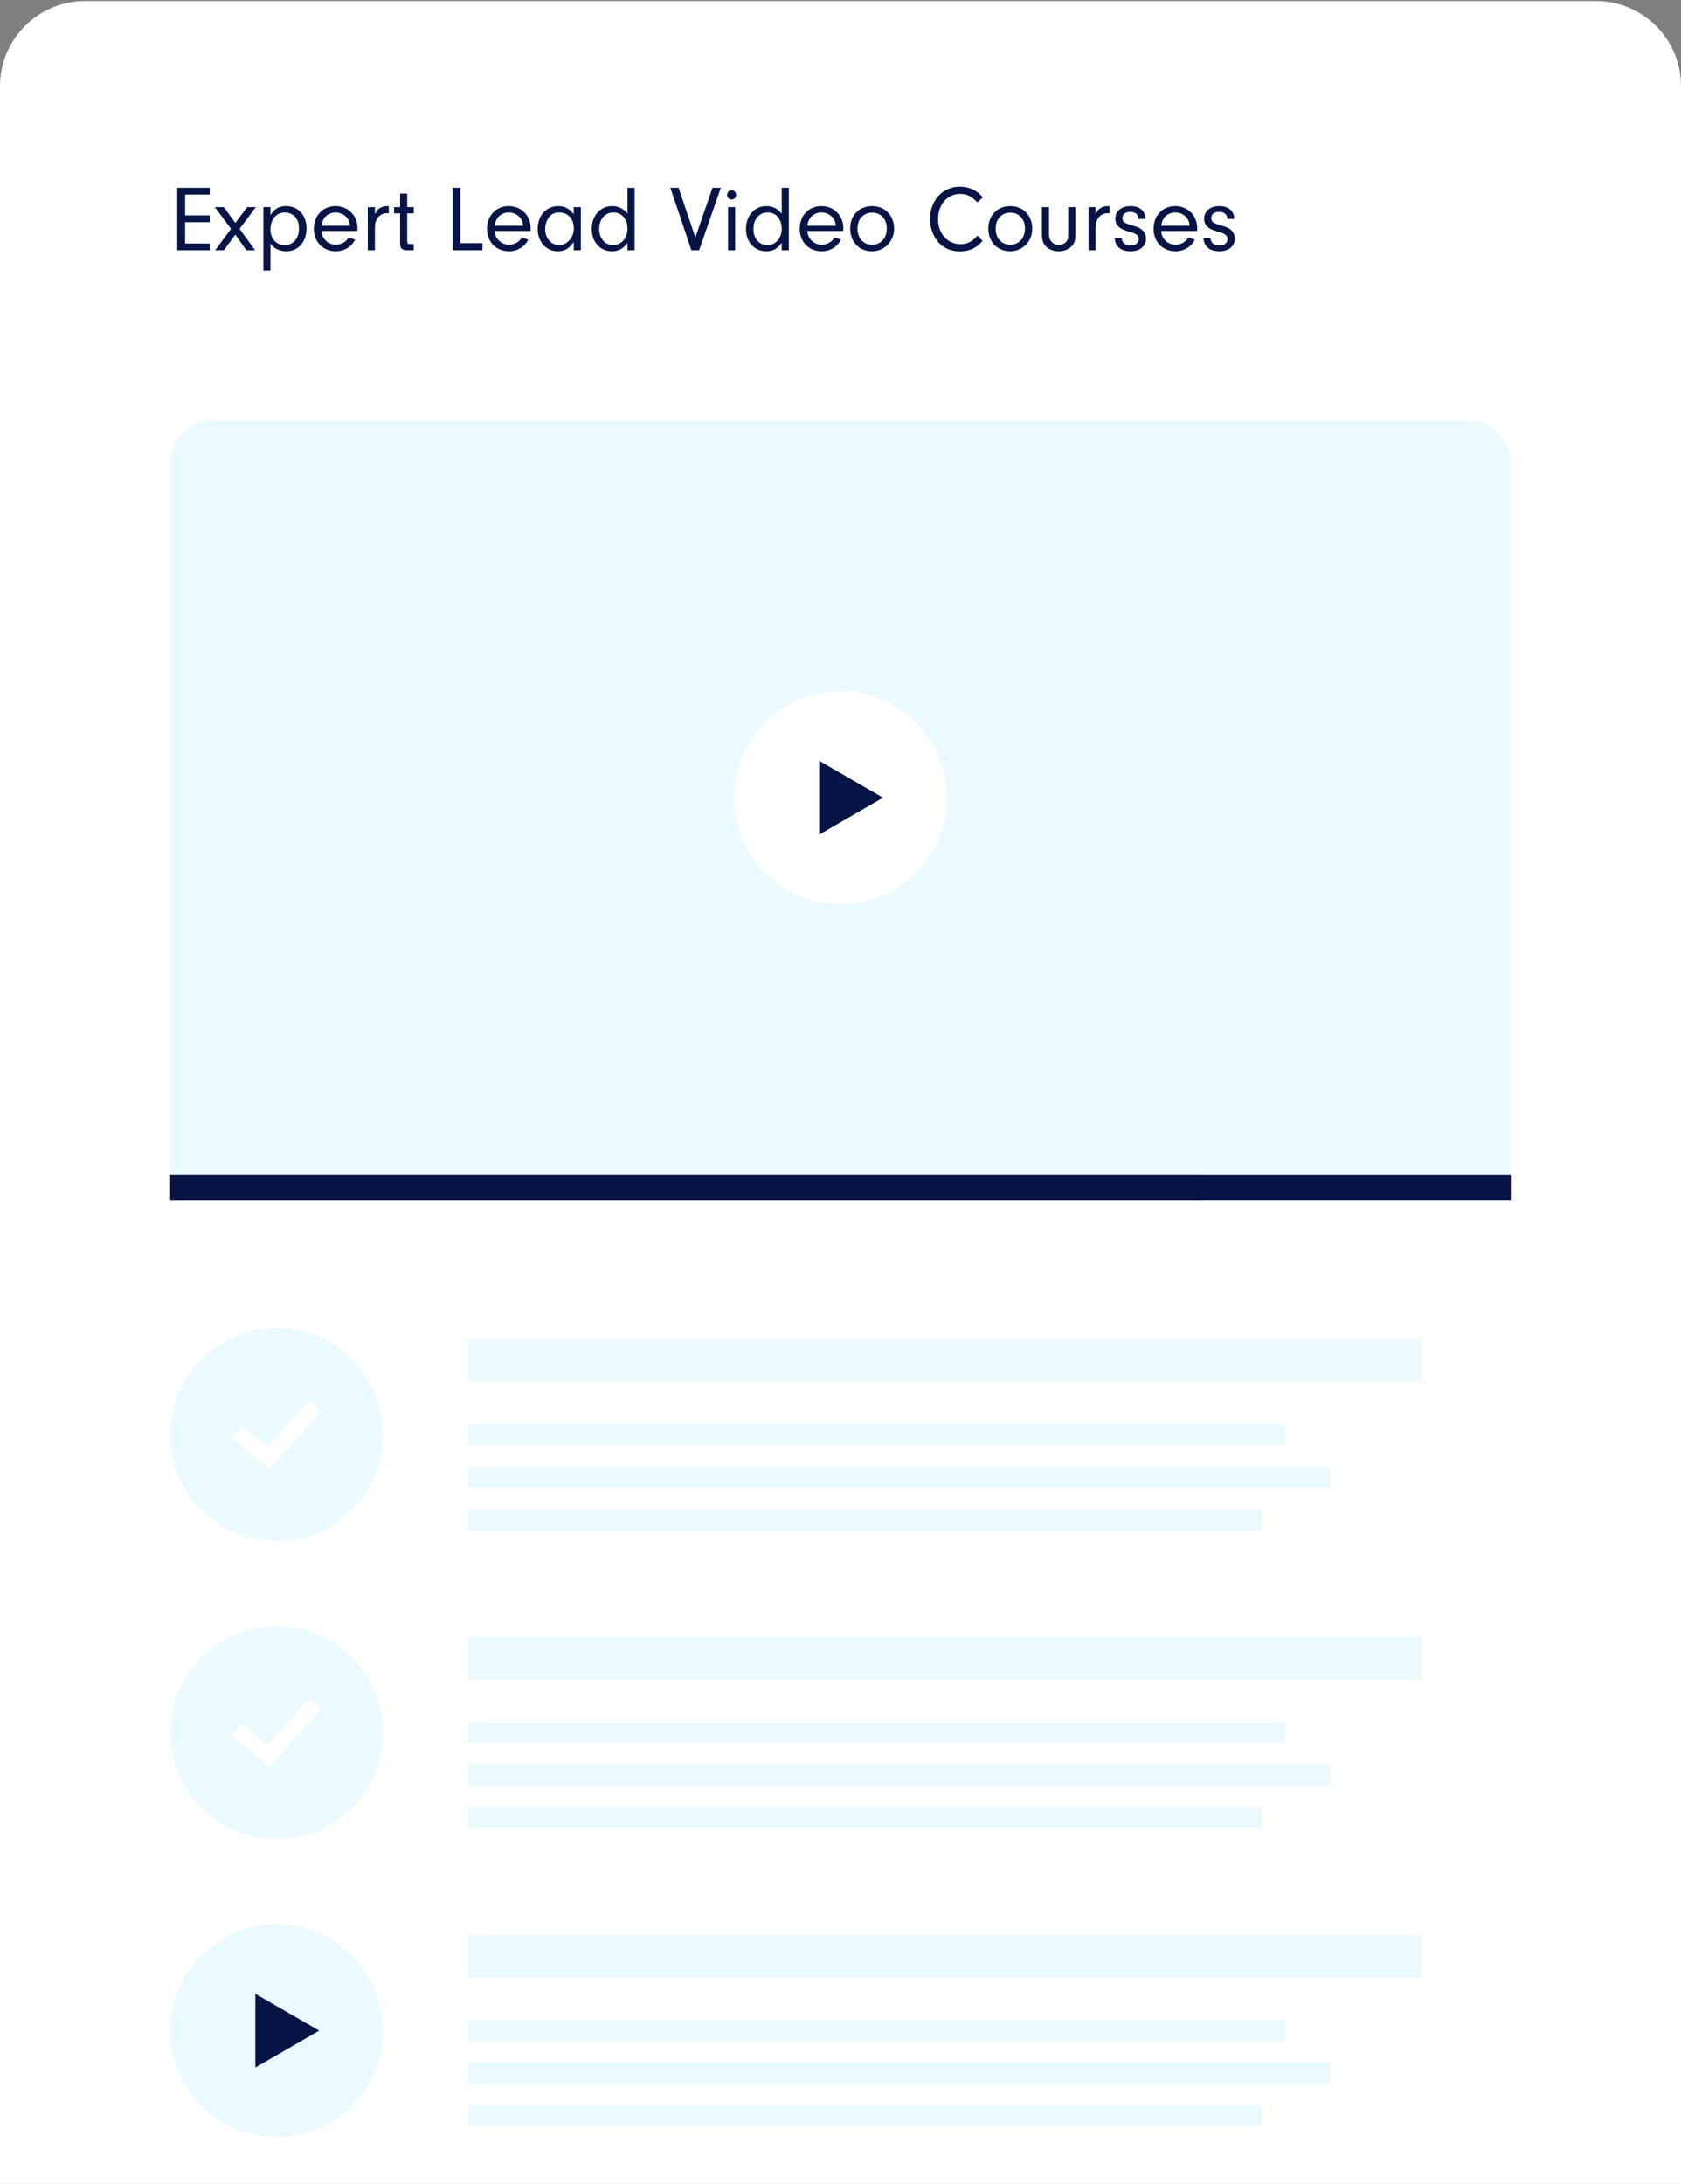 <svg width="395" height="513" viewBox="0 0 395 513" fill="none" xmlns="http://www.w3.org/2000/svg">
<rect x="0" y="0" width="395" height="513" fill="#808080" stroke="none"/>
<path d="M0 20.25C0 9.204 8.954 0.25 20 0.25H375C386.046 0.25 395 9.204 395 20.25V513H0V20.25Z" fill="white"/>
<rect x="110" y="494.5" width="186.5" height="5" fill="#EBFAFF"/>
<circle cx="65" cy="477" r="25" fill="#EBFAFF"/>
<path d="M75 477L60 485.66L60 468.34L75 477Z" fill="#071446"/>
<circle cx="65" cy="337" r="25" fill="#EBFAFF"/>
<path d="M54.539 337.785L56.794 334.889L62.819 339.858L72.721 329L75.463 331.459L63.203 345L54.539 337.785Z" fill="white"/>
<circle cx="65" cy="407" r="25" fill="#EBFAFF"/>
<path d="M54.539 407.785L56.794 404.889L62.819 409.858L72.721 399L75.463 401.459L63.203 415L54.539 407.785Z" fill="white"/>
<rect x="110" y="314.5" width="224" height="10" fill="#EBFAFF"/>
<rect x="110" y="334.5" width="192" height="5" fill="#EBFAFF"/>
<rect x="110" y="344.5" width="202.5" height="5" fill="#EBFAFF"/>
<rect x="110" y="354.5" width="186.5" height="5" fill="#EBFAFF"/>
<rect x="110" y="384.5" width="224" height="10" fill="#EBFAFF"/>
<rect x="110" y="404.5" width="192" height="5" fill="#EBFAFF"/>
<rect x="110" y="414.5" width="202.5" height="5" fill="#EBFAFF"/>
<rect x="110" y="424.5" width="186.5" height="5" fill="#EBFAFF"/>
<rect x="110" y="454.5" width="224" height="10" fill="#EBFAFF"/>
<rect x="110" y="474.5" width="192" height="5" fill="#EBFAFF"/>
<rect x="110" y="484.5" width="202.5" height="5" fill="#EBFAFF"/>
<path d="M43.498 45.7H49.284V44.116H41.65V58.79H49.284V57.206H43.498V52.19H49.284V50.606H43.498V45.7ZM55.304 55.116L57.9 58.79H59.946L56.294 53.752L60.122 48.648H58.076L55.304 52.366L52.598 48.648H50.486L54.292 53.752L50.552 58.79H52.598L55.304 55.116ZM61.889 48.648V63.542H63.561V57.206C64.111 57.932 64.419 58.196 65.035 58.504C65.739 58.856 66.465 59.032 67.257 59.032C70.073 59.032 72.031 56.832 72.031 53.642C72.031 50.562 70.073 48.406 67.257 48.406C65.563 48.406 64.529 49 63.561 50.496V48.648H61.889ZM66.971 49.902C67.873 49.902 68.775 50.298 69.369 50.958C69.963 51.618 70.249 52.52 70.249 53.708C70.249 56.018 68.907 57.58 66.905 57.58C64.903 57.58 63.561 56.106 63.561 53.884C63.561 51.508 64.947 49.902 66.971 49.902ZM83.981 54.258C84.003 54.016 84.003 53.73 84.003 53.598C84.003 50.628 81.803 48.406 78.855 48.406C75.885 48.406 73.751 50.628 73.751 53.752C73.751 56.832 75.907 59.032 78.921 59.032C80.857 59.032 82.595 57.998 83.431 56.304L81.957 55.754C81.363 56.81 80.175 57.492 78.921 57.492C77.821 57.492 76.853 57.008 76.193 56.106C75.775 55.556 75.621 55.116 75.533 54.258H83.981ZM75.555 53.026C75.687 52.212 75.819 51.794 76.127 51.31C76.721 50.43 77.733 49.902 78.855 49.902C79.977 49.902 81.011 50.43 81.649 51.288C82.001 51.794 82.155 52.234 82.221 53.026H75.555ZM86.424 48.648V58.79H88.096V53.642C88.096 52.476 88.25 51.882 88.69 51.244C89.196 50.496 89.988 50.078 90.89 50.078C91 50.078 91.176 50.078 91.352 50.1V48.406H90.956C90.23 48.406 89.526 48.626 89.02 49.022C88.624 49.33 88.404 49.638 88.096 50.364V48.648H86.424ZM95.683 50.122H97.222V48.648H95.683V45.458H94.01V48.648H92.603V50.122H94.01V57.206C94.01 58.328 94.472 58.768 95.66 58.79H97.222V57.338H96.453C95.837 57.338 95.704 57.228 95.683 56.722V50.122ZM108.192 57.118V44.116H106.344V58.79H113.362V57.118H108.192ZM124.672 54.258C124.694 54.016 124.694 53.73 124.694 53.598C124.694 50.628 122.494 48.406 119.546 48.406C116.576 48.406 114.442 50.628 114.442 53.752C114.442 56.832 116.598 59.032 119.612 59.032C121.548 59.032 123.286 57.998 124.122 56.304L122.648 55.754C122.054 56.81 120.866 57.492 119.612 57.492C118.512 57.492 117.544 57.008 116.884 56.106C116.466 55.556 116.312 55.116 116.224 54.258H124.672ZM116.246 53.026C116.378 52.212 116.51 51.794 116.818 51.31C117.412 50.43 118.424 49.902 119.546 49.902C120.668 49.902 121.702 50.43 122.34 51.288C122.692 51.794 122.846 52.234 122.912 53.026H116.246ZM134.814 50.32C133.824 49 132.702 48.406 131.162 48.406C128.368 48.406 126.344 50.65 126.344 53.752C126.344 56.832 128.324 59.032 131.118 59.032C132.658 59.032 133.802 58.35 134.814 56.832V58.79H136.486V48.648H134.814V50.32ZM131.404 49.902C133.428 49.902 134.836 51.42 134.836 53.62C134.836 55.798 133.274 57.58 131.36 57.58C129.512 57.58 128.104 55.952 128.104 53.796C128.104 52.806 128.412 51.838 128.94 51.112C129.534 50.276 130.304 49.902 131.404 49.902ZM147.446 50.188C146.456 48.956 145.312 48.406 143.816 48.406C141.066 48.406 139.042 50.694 139.042 53.774C139.042 56.854 141.022 59.032 143.816 59.032C145.356 59.032 146.434 58.438 147.446 57.052V58.79H149.118V44.116H147.446V50.188ZM144.168 49.902C146.104 49.902 147.446 51.464 147.446 53.752C147.446 55.952 146.016 57.58 144.058 57.58C142.144 57.58 140.802 56.018 140.802 53.796C140.802 51.486 142.166 49.902 144.168 49.902ZM163.396 55.776L159.458 44.116H157.522L162.472 58.79H164.276L169.38 44.116H167.422L163.396 55.776ZM172.744 48.648H171.072V58.79H172.744V48.648ZM171.93 44.71C171.314 44.71 170.852 45.172 170.852 45.788C170.852 46.404 171.314 46.866 171.908 46.866C172.502 46.866 172.986 46.404 172.986 45.81C172.986 45.194 172.524 44.71 171.93 44.71ZM183.69 50.188C182.7 48.956 181.556 48.406 180.06 48.406C177.31 48.406 175.286 50.694 175.286 53.774C175.286 56.854 177.266 59.032 180.06 59.032C181.6 59.032 182.678 58.438 183.69 57.052V58.79H185.362V44.116H183.69V50.188ZM180.412 49.902C182.348 49.902 183.69 51.464 183.69 53.752C183.69 55.952 182.26 57.58 180.302 57.58C178.388 57.58 177.046 56.018 177.046 53.796C177.046 51.486 178.41 49.902 180.412 49.902ZM198.149 54.258C198.171 54.016 198.171 53.73 198.171 53.598C198.171 50.628 195.971 48.406 193.023 48.406C190.053 48.406 187.919 50.628 187.919 53.752C187.919 56.832 190.075 59.032 193.089 59.032C195.025 59.032 196.763 57.998 197.599 56.304L196.125 55.754C195.531 56.81 194.343 57.492 193.089 57.492C191.989 57.492 191.021 57.008 190.361 56.106C189.943 55.556 189.789 55.116 189.701 54.258H198.149ZM189.723 53.026C189.855 52.212 189.987 51.794 190.295 51.31C190.889 50.43 191.901 49.902 193.023 49.902C194.145 49.902 195.179 50.43 195.817 51.288C196.169 51.794 196.323 52.234 196.389 53.026H189.723ZM204.97 48.406C201.89 48.406 199.778 50.562 199.778 53.708C199.778 56.832 201.89 59.032 204.904 59.032C207.808 59.032 210.096 56.722 210.096 53.752C210.096 50.628 207.962 48.406 204.97 48.406ZM204.97 49.946C207.016 49.946 208.38 51.464 208.38 53.73C208.38 55.93 206.95 57.492 204.948 57.492C202.88 57.492 201.494 55.974 201.494 53.73C201.494 51.464 202.88 49.946 204.97 49.946ZM229.668 55.336C228.524 56.722 227.292 57.36 225.686 57.36C222.65 57.36 220.428 54.874 220.428 51.464C220.428 48.032 222.606 45.546 225.598 45.546C227.16 45.546 228.238 46.074 229.668 47.548L230.944 46.36C230.218 45.568 229.822 45.216 229.228 44.842C228.172 44.204 226.874 43.852 225.554 43.852C221.506 43.852 218.536 47.064 218.536 51.464C218.536 53.51 219.262 55.512 220.494 56.898C221.748 58.306 223.486 59.054 225.532 59.054C227.798 59.054 229.426 58.306 230.9 56.568L229.668 55.336ZM237.433 48.406C234.353 48.406 232.241 50.562 232.241 53.708C232.241 56.832 234.353 59.032 237.367 59.032C240.271 59.032 242.559 56.722 242.559 53.752C242.559 50.628 240.425 48.406 237.433 48.406ZM237.433 49.946C239.479 49.946 240.843 51.464 240.843 53.73C240.843 55.93 239.413 57.492 237.411 57.492C235.343 57.492 233.957 55.974 233.957 53.73C233.957 51.464 235.343 49.946 237.433 49.946ZM251.004 48.648V55.138C251.004 55.952 250.894 56.37 250.564 56.766C250.146 57.25 249.464 57.536 248.76 57.536C247.418 57.536 246.494 56.524 246.494 55.094V48.648H244.822V55.138C244.822 56.37 245.152 57.294 245.834 57.954C246.56 58.636 247.616 59.032 248.76 59.032C249.904 59.032 250.938 58.658 251.686 57.976C252.434 57.294 252.698 56.524 252.698 55.138V48.648H251.004ZM255.785 48.648V58.79H257.457V53.642C257.457 52.476 257.611 51.882 258.051 51.244C258.557 50.496 259.349 50.078 260.251 50.078C260.361 50.078 260.537 50.078 260.713 50.1V48.406H260.317C259.591 48.406 258.887 48.626 258.381 49.022C257.985 49.33 257.765 49.638 257.457 50.364V48.648H255.785ZM269.19 51.42C269.102 49.506 267.804 48.406 265.648 48.406C263.514 48.406 262.084 49.594 262.084 51.354C262.084 52.894 263.074 53.818 265.274 54.412C267.012 54.852 267.584 55.292 267.584 56.172C267.584 57.074 266.836 57.668 265.692 57.668C264.416 57.668 263.668 57.052 263.558 55.908H261.908C262.084 57.954 263.382 59.032 265.692 59.032C267.848 59.032 269.3 57.844 269.3 56.084C269.3 55.336 268.992 54.61 268.486 54.104C268.002 53.62 267.32 53.29 266.022 52.938C264.196 52.432 263.756 52.102 263.756 51.222C263.756 50.342 264.46 49.77 265.582 49.77C266.748 49.77 267.518 50.364 267.518 51.31V51.42H269.19ZM281.293 54.258C281.315 54.016 281.315 53.73 281.315 53.598C281.315 50.628 279.115 48.406 276.167 48.406C273.197 48.406 271.063 50.628 271.063 53.752C271.063 56.832 273.219 59.032 276.233 59.032C278.169 59.032 279.907 57.998 280.743 56.304L279.269 55.754C278.675 56.81 277.487 57.492 276.233 57.492C275.133 57.492 274.165 57.008 273.505 56.106C273.087 55.556 272.933 55.116 272.845 54.258H281.293ZM272.867 53.026C272.999 52.212 273.131 51.794 273.439 51.31C274.033 50.43 275.045 49.902 276.167 49.902C277.289 49.902 278.323 50.43 278.961 51.288C279.313 51.794 279.467 52.234 279.533 53.026H272.867ZM290.051 51.42C289.963 49.506 288.665 48.406 286.509 48.406C284.375 48.406 282.945 49.594 282.945 51.354C282.945 52.894 283.935 53.818 286.135 54.412C287.873 54.852 288.445 55.292 288.445 56.172C288.445 57.074 287.697 57.668 286.553 57.668C285.277 57.668 284.529 57.052 284.419 55.908H282.769C282.945 57.954 284.243 59.032 286.553 59.032C288.709 59.032 290.161 57.844 290.161 56.084C290.161 55.336 289.853 54.61 289.347 54.104C288.863 53.62 288.181 53.29 286.883 52.938C285.057 52.432 284.617 52.102 284.617 51.222C284.617 50.342 285.321 49.77 286.443 49.77C287.609 49.77 288.379 50.364 288.379 51.31V51.42H290.051Z" fill="#071446"/>
<rect width="315" height="6.022" transform="matrix(1 0 0 -1 40 282)" fill="#071446" fill-opacity="0.4"/>
<rect width="242" height="6.022" transform="matrix(1 0 0 -1 40 282)" fill="#071446"/>
<path d="M40 108.79C40 103.267 44.477 98.79 50 98.79H345C350.523 98.79 355 103.267 355 108.79V275.978H40V108.79Z" fill="#EBFAFF"/>
<rect width="315" height="6.022" transform="matrix(1 0 0 -1 40 282)" fill="#071446"/>
<circle cx="197.5" cy="187.384" r="25" fill="white"/>
<path d="M207.5 187.384L192.5 196.044L192.5 178.724L207.5 187.384Z" fill="#071446"/>
</svg>
